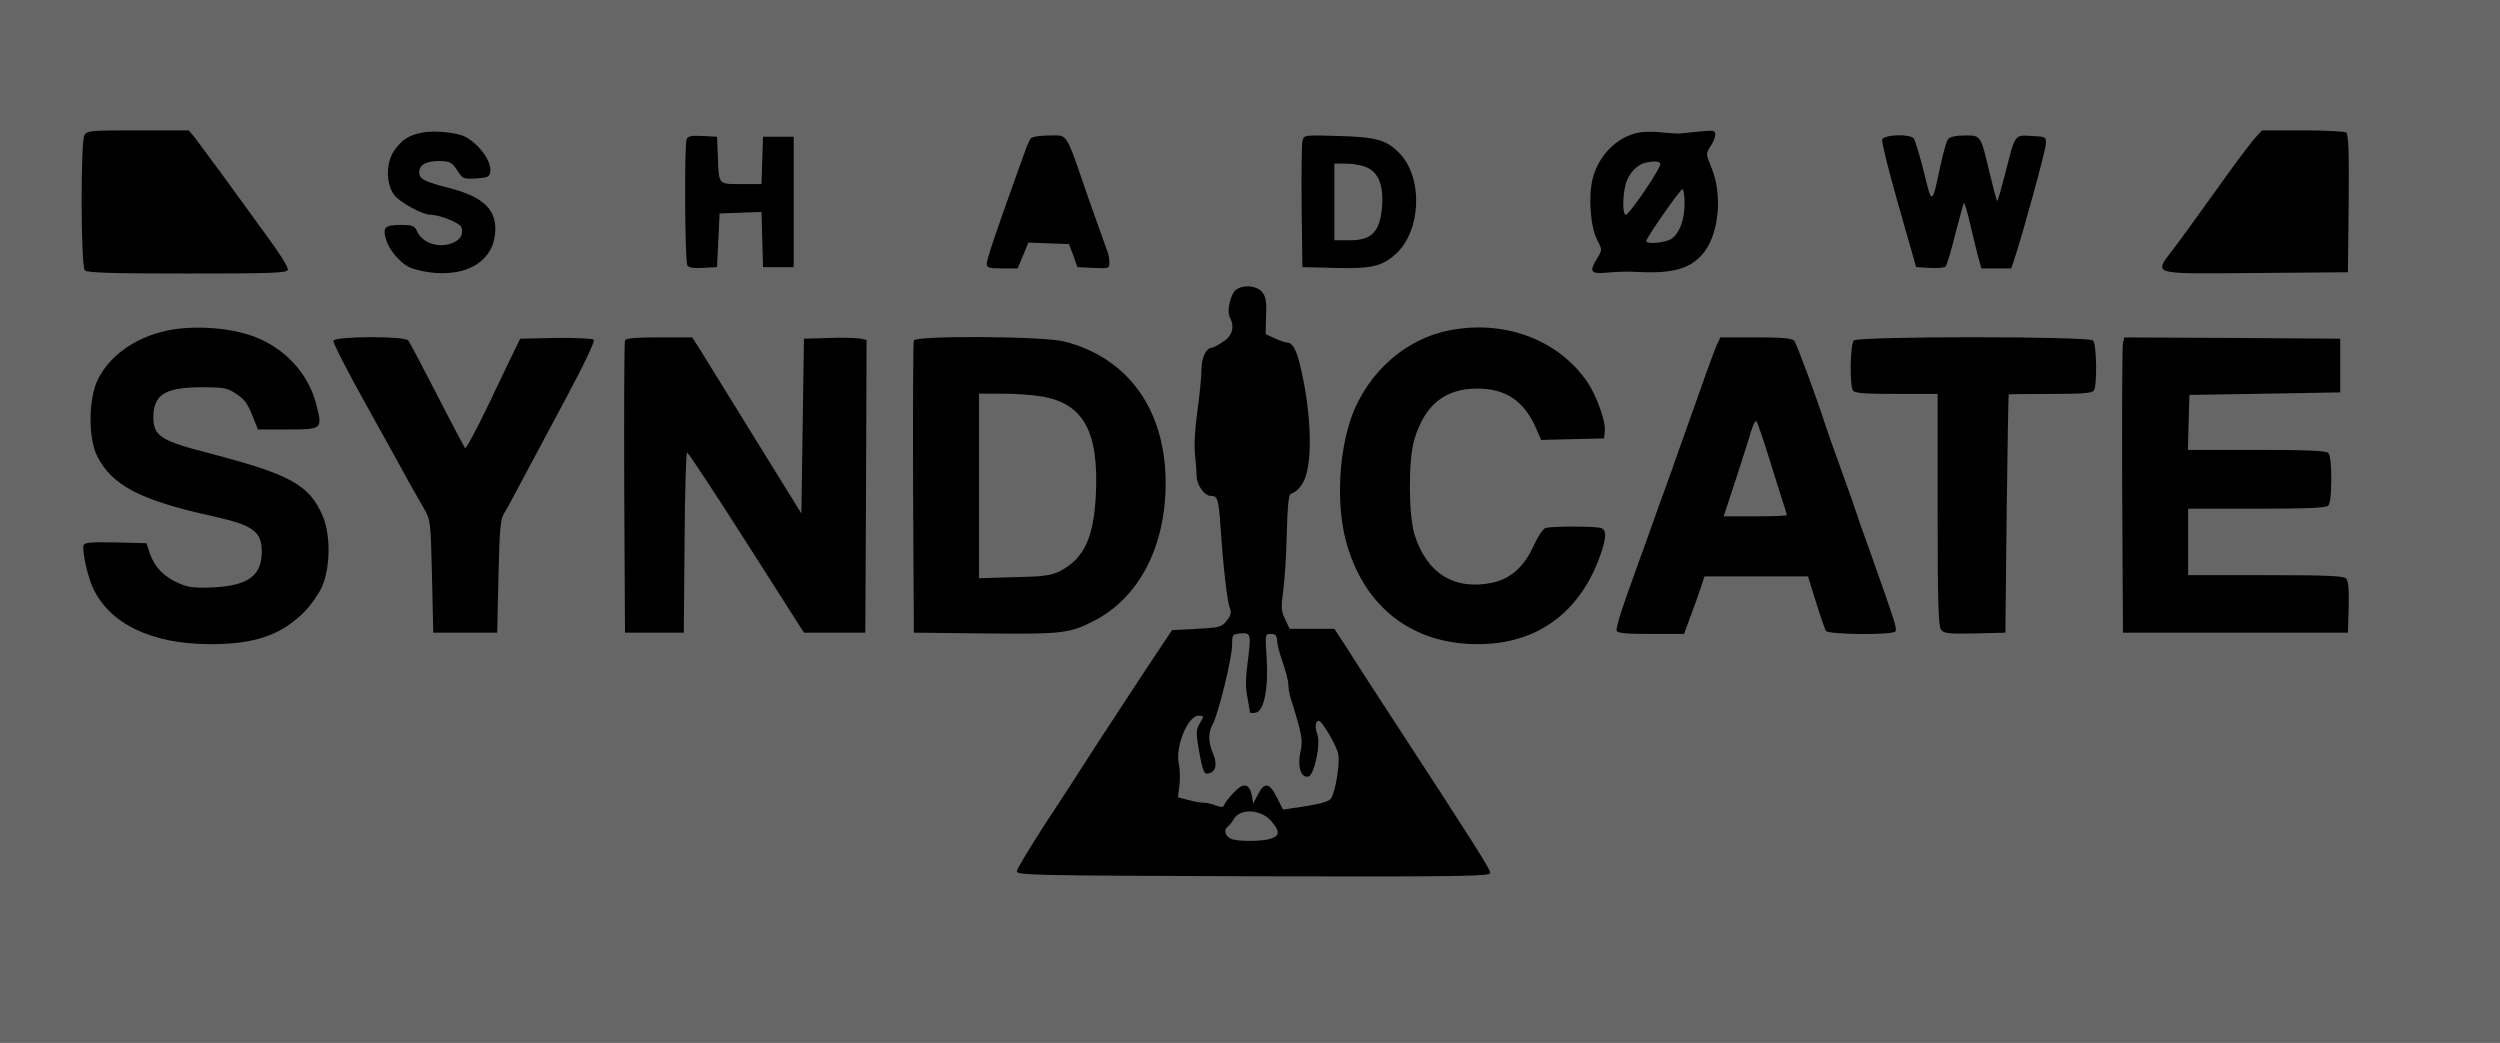 <?xml version="1.0" standalone="no"?>
<!DOCTYPE svg PUBLIC "-//W3C//DTD SVG 20010904//EN"
 "http://www.w3.org/TR/2001/REC-SVG-20010904/DTD/svg10.dtd">
<svg version="1.0" xmlns="http://www.w3.org/2000/svg"
 width="978pt" height="408pt" viewBox="0 0 978 408"
 preserveAspectRatio="xMidYMid meet">
<rect width="100%" height="100%" fill="#666666"/>
<g transform="translate(0,408) scale(0.1,-0.1)"
fill="#000000" stroke="none">
<path d="M330 3551 c-15 -29 -14 -513 2 -529 9 -9 112 -12 400 -12 328 0 389
2 394 14 3 9 -32 65 -83 134 -48 66 -126 173 -173 238 -47 64 -96 130 -108
146 l-24 28 -199 0 c-186 0 -199 -1 -209 -19z"/>
<path d="M1650 3561 c-50 -10 -75 -26 -105 -66 -35 -46 -37 -130 -4 -176 20
-29 111 -79 142 -79 37 0 116 -32 122 -49 8 -26 -2 -47 -31 -60 -53 -24 -120
-4 -142 43 -10 23 -17 26 -66 26 -62 0 -71 -11 -54 -62 12 -38 52 -84 88 -103
14 -7 49 -16 78 -20 146 -20 249 41 259 152 8 92 -44 143 -182 178 -96 25
-115 35 -115 61 0 29 27 44 77 44 44 0 52 -5 76 -43 17 -26 23 -28 70 -25 45
3 52 6 55 25 6 41 -42 108 -98 138 -32 17 -125 26 -170 16z"/>
<path d="M6409 3561 c-85 -17 -157 -91 -179 -182 -17 -71 -8 -187 18 -237 20
-39 20 -40 1 -71 -34 -55 -28 -64 44 -57 34 3 76 4 92 3 148 -9 219 7 272 65
66 71 84 230 39 340 -23 56 -23 57 -5 85 11 15 19 36 19 46 0 17 -6 18 -57 13
-32 -3 -67 -7 -78 -8 -11 -1 -45 1 -75 4 -30 4 -71 3 -91 -1z m86 -121 c7 -12
-121 -200 -135 -200 -13 0 -13 75 0 121 11 39 43 74 75 82 35 8 54 7 60 -3z
m95 -155 c0 -65 -19 -116 -51 -139 -23 -16 -99 -23 -99 -9 0 12 133 203 142
203 4 0 8 -25 8 -55z"/>
<path d="M8824 3543 c-14 -16 -61 -77 -105 -138 -128 -178 -170 -237 -216
-298 -78 -104 -99 -98 320 -95 l362 3 3 269 c2 209 -1 271 -10 278 -7 4 -84 8
-171 8 l-158 0 -25 -27z"/>
<path d="M2686 3535 c-9 -25 -7 -478 3 -493 5 -9 25 -12 62 -10 l54 3 5 105 5
105 82 3 82 3 3 -108 3 -108 60 0 60 0 0 255 0 255 -60 0 -60 0 -3 -92 -3 -93
-79 0 c-92 0 -88 -5 -92 115 l-3 70 -56 3 c-45 2 -58 0 -63 -13z"/>
<path d="M4032 3538 c-5 -7 -17 -33 -25 -58 -9 -25 -25 -70 -36 -100 -73 -203
-111 -316 -111 -332 0 -15 8 -18 61 -18 l60 0 21 50 21 51 80 -3 79 -3 17 -45
16 -45 63 -3 c60 -3 62 -2 62 22 0 14 -4 35 -10 48 -5 13 -38 106 -74 208 -90
261 -77 240 -151 240 -38 0 -67 -5 -73 -12z"/>
<path d="M5095 3528 c-3 -12 -4 -129 -3 -258 l3 -235 125 -3 c146 -4 186 6
240 54 99 90 108 295 17 392 -50 54 -92 66 -239 70 -137 4 -137 4 -143 -20z
m250 -102 c52 -22 72 -81 59 -178 -11 -79 -44 -108 -123 -108 l-61 0 0 150 0
150 45 0 c25 0 61 -6 80 -14z"/>
<path d="M7363 3534 c-3 -8 26 -124 64 -257 l69 -242 53 -3 c30 -2 58 1 62 5
5 5 22 62 38 127 17 65 32 120 34 122 2 3 14 -37 26 -89 12 -51 26 -110 32
-130 l10 -37 59 0 58 0 16 48 c34 105 117 408 119 436 2 31 2 31 -55 34 -68 4
-64 9 -103 -145 -16 -62 -30 -111 -32 -109 -3 2 -15 51 -29 107 -36 152 -34
149 -98 149 -33 0 -58 -5 -65 -14 -6 -7 -20 -56 -31 -109 -32 -151 -32 -151
-64 -19 -16 64 -34 123 -39 130 -14 19 -116 16 -124 -4z"/>
<path d="M4836 2947 c-22 -16 -38 -85 -25 -108 20 -38 10 -73 -26 -96 -19 -13
-39 -23 -43 -23 -23 0 -42 -39 -42 -86 0 -27 -7 -101 -16 -164 -10 -71 -13
-136 -9 -170 3 -30 6 -66 6 -79 -1 -36 30 -81 56 -81 26 0 30 -10 38 -125 10
-151 26 -290 36 -313 7 -18 5 -29 -12 -50 -19 -25 -27 -27 -117 -32 l-97 -5
-90 -135 c-49 -75 -139 -212 -200 -305 -60 -94 -155 -241 -212 -327 -56 -87
-103 -165 -105 -175 -3 -17 40 -18 925 -21 820 -2 927 0 927 13 0 14 -57 105
-390 615 -70 107 -148 228 -173 268 l-47 72 -87 0 -88 0 -18 38 c-15 32 -16
46 -7 112 6 41 12 142 14 225 2 98 7 150 15 153 30 10 54 42 64 87 22 94 10
268 -29 424 -15 58 -29 81 -50 81 -7 0 -29 8 -48 17 l-35 16 2 73 c2 58 -2 76
-17 93 -22 24 -72 28 -100 8z m45 -1457 c-8 -60 -9 -101 -1 -139 5 -29 10 -56
10 -58 0 -2 10 -3 22 -1 33 5 51 97 43 216 -6 91 -6 92 17 92 18 0 23 -6 24
-27 1 -16 11 -55 23 -87 11 -33 21 -70 21 -84 0 -14 4 -39 10 -56 44 -141 48
-163 37 -209 -12 -55 2 -101 31 -95 23 4 50 128 35 167 -10 27 -7 51 6 51 13
0 68 -94 76 -128 8 -38 -11 -152 -29 -177 -7 -10 -42 -20 -99 -29 l-88 -13
-23 46 c-29 59 -49 63 -74 15 l-19 -37 -6 32 c-10 47 -34 51 -72 9 -18 -19
-34 -40 -36 -47 -3 -9 -11 -10 -32 -2 -16 6 -38 11 -50 11 -12 0 -39 5 -60 11
l-39 10 6 47 c3 26 2 63 -2 82 -16 66 34 190 76 190 23 0 23 0 6 -29 -15 -26
-16 -36 -4 -105 16 -89 21 -99 43 -90 25 9 29 37 12 77 -19 46 -19 82 0 115
21 40 75 258 75 308 0 41 1 43 33 46 41 4 42 -3 28 -112z m92 -622 c34 -40 34
-56 1 -68 -28 -11 -116 -13 -151 -4 -27 7 -39 35 -21 49 7 6 18 19 24 30 25
44 106 40 147 -7z"/>
<path d="M650 2786 c-127 -28 -228 -103 -271 -199 -33 -75 -33 -221 0 -289 57
-116 168 -175 456 -238 156 -35 189 -59 189 -139 0 -94 -55 -133 -194 -139
-68 -3 -94 0 -130 16 -58 25 -95 63 -113 115 l-14 42 -120 3 c-95 2 -122 0
-126 -11 -7 -19 16 -124 37 -168 67 -141 230 -219 461 -219 165 0 267 33 355
116 28 26 61 71 77 103 36 76 38 210 4 286 -53 119 -126 159 -439 241 -192 49
-222 68 -222 141 0 90 46 118 191 118 85 0 99 -3 132 -25 37 -25 45 -37 71
-102 l15 -38 116 0 c137 0 137 1 112 99 -29 112 -109 204 -218 254 -96 44
-254 58 -369 33z"/>
<path d="M5658 2785 c-178 -39 -329 -185 -382 -371 -41 -140 -45 -321 -11
-449 69 -258 257 -405 516 -405 226 0 392 117 474 333 29 78 32 112 9 121 -21
8 -198 8 -219 0 -10 -4 -29 -34 -45 -68 -37 -83 -91 -131 -164 -146 -148 -30
-256 38 -303 191 -23 76 -24 293 0 370 41 135 118 198 245 199 112 0 183 -47
231 -155 l20 -46 123 3 123 3 3 29 c4 37 -32 138 -68 191 -116 170 -334 248
-552 200z"/>
<path d="M1304 2747 c-2 -7 57 -123 132 -257 75 -135 150 -270 166 -300 17
-30 43 -75 57 -100 25 -44 26 -50 31 -265 l5 -220 125 0 125 0 5 220 c4 180 8
225 21 245 9 14 41 72 71 130 31 58 108 203 173 324 71 132 113 222 108 227
-5 5 -72 8 -149 7 l-139 -3 -20 -41 c-11 -22 -58 -120 -104 -217 -47 -98 -88
-174 -92 -170 -3 5 -53 98 -109 208 -57 110 -107 206 -113 213 -14 18 -286 17
-293 -1z"/>
<path d="M2445 2748 c-3 -7 -4 -267 -3 -578 l3 -565 115 0 115 0 3 353 c1 193
6 352 10 352 4 0 109 -159 232 -352 l225 -353 120 0 120 0 3 572 2 573 -22 5
c-13 3 -68 5 -123 3 l-100 -3 -5 -342 -5 -342 -94 152 c-158 255 -272 440
-303 490 l-30 47 -129 0 c-95 0 -131 -3 -134 -12z"/>
<path d="M3575 2748 c-3 -7 -4 -267 -3 -578 l3 -565 280 -3 c305 -3 330 0 428
51 174 91 277 290 277 537 0 286 -146 490 -396 554 -81 21 -582 24 -589 4z
m501 -219 c163 -28 223 -138 211 -384 -8 -171 -48 -253 -144 -301 -30 -15 -65
-20 -175 -22 l-138 -4 0 361 0 361 92 0 c50 0 120 -5 154 -11z"/>
<path d="M6715 2728 c-13 -30 -56 -151 -147 -408 -16 -47 -38 -107 -48 -135
-10 -27 -42 -115 -70 -195 -29 -80 -70 -194 -91 -254 -22 -60 -37 -116 -35
-123 4 -10 37 -13 135 -13 l129 0 25 68 c14 37 32 87 40 112 l15 45 202 0 203
0 31 -100 c17 -55 35 -106 39 -113 10 -15 263 -17 272 -2 7 11 -2 37 -95 300
-29 80 -56 156 -60 170 -4 14 -31 90 -60 170 -29 80 -56 156 -60 170 -34 106
-112 316 -121 327 -9 10 -47 13 -150 13 l-139 0 -15 -32z m205 -438 c23 -74
48 -154 56 -178 8 -23 14 -45 14 -47 0 -3 -56 -5 -123 -5 l-124 0 47 143 c25
78 53 163 60 189 8 26 17 44 21 40 4 -4 26 -68 49 -142z"/>
<path d="M7252 2748 c-14 -14 -17 -175 -3 -196 6 -10 47 -13 169 -13 l162 0 0
-453 c0 -348 3 -456 13 -469 11 -15 28 -17 132 -15 l120 3 5 465 c3 256 7 466
8 467 1 1 75 2 164 2 122 0 163 3 169 13 14 21 11 182 -3 196 -17 17 -919 17
-936 0z"/>
<path d="M8305 2738 c-3 -13 -4 -273 -3 -578 l3 -555 440 0 440 0 3 99 c2 64
-1 103 -9 112 -9 11 -67 14 -315 14 l-304 0 0 130 0 130 268 0 c195 0 271 3
280 12 8 8 12 46 12 103 0 57 -4 95 -12 103 -9 9 -85 12 -280 12 l-269 0 3
108 3 107 295 5 295 5 0 105 0 105 -422 3 -423 2 -5 -22z"/>
</g>
</svg>
